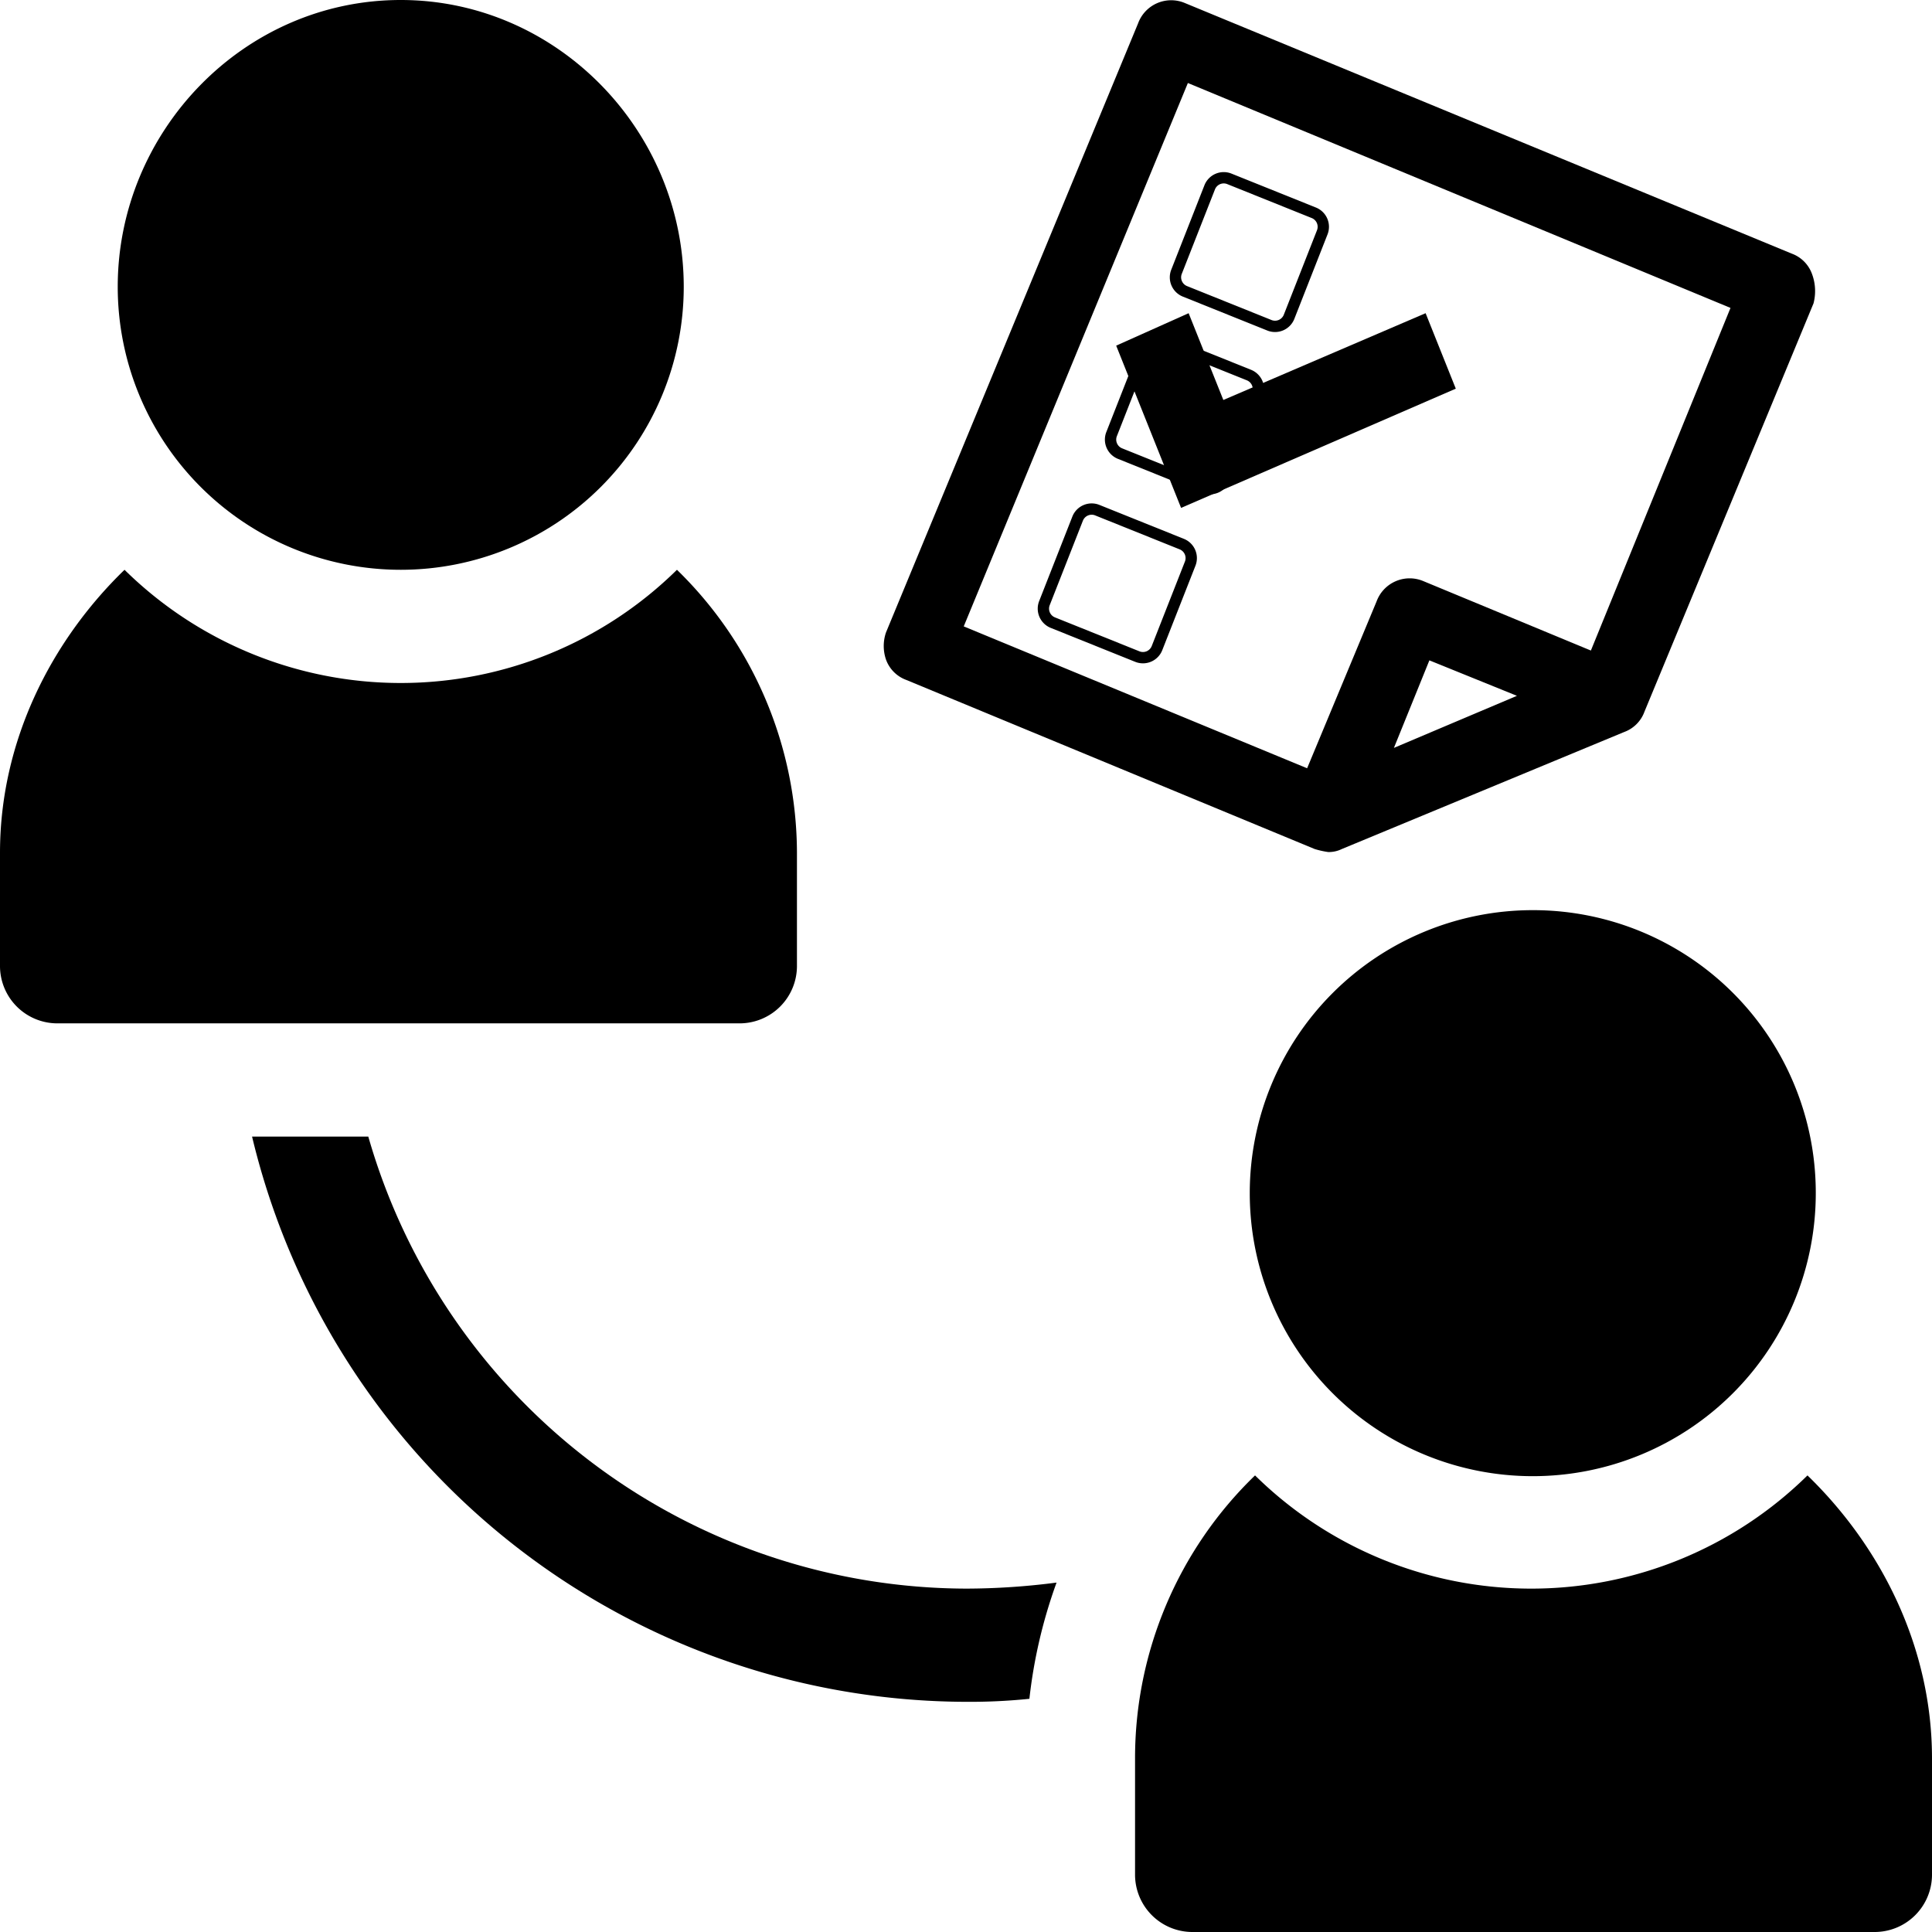 <svg id="Capa_1" data-name="Capa 1" xmlns="http://www.w3.org/2000/svg" viewBox="0 0 256 256"><defs><style>.cls-1{fill:none;stroke:#000;stroke-miterlimit:10;stroke-width:1.5px;}</style></defs><title>meeting-state-voting</title><path d="M203.1,120.6a37.5,37.5,0,1,0,37.5,37.5A37.45,37.45,0,0,0,203.1,120.6Z" transform="translate(0 0)"/><path d="M239.5,195.5a52.15,52.15,0,0,1-73.2,0A52.09,52.09,0,0,0,150.4,233v15.4A7.6,7.6,0,0,0,158,256h90.4a7.6,7.6,0,0,0,7.6-7.6V233C256,218.3,249.3,205,239.5,195.5Z" transform="translate(0 0)"/><path d="M53.1,0C32.3,0,15.6,17.4,15.6,38a37.5,37.5,0,0,0,75,0C90.6,17.3,73.8,0,53.1,0Z" transform="translate(0 0)"/><path d="M89.7,75.5a52.15,52.15,0,0,1-73.2,0C6.7,85,0,98.3,0,113v15a7.6,7.6,0,0,0,7.6,7.6H98a7.6,7.6,0,0,0,7.6-7.6V113A52.5,52.5,0,0,0,89.7,75.5Z" transform="translate(0 0)"/><path d="M128.1,210.5a82.64,82.64,0,0,1-79.3-59.9H33.4a97.55,97.55,0,0,0,94.7,74.9,76.87,76.87,0,0,0,8.3-.4,66.43,66.43,0,0,1,3.6-15.4A93.88,93.88,0,0,1,128.1,210.5Z" transform="translate(0 0)"/><path d="M240.1,36.3a4.5,4.5,0,0,0-2.7-2.7L157,.4a4.67,4.67,0,0,0-6.2,2.7L117.4,83.8a5.55,5.55,0,0,0,0,3.6,4.5,4.5,0,0,0,2.7,2.7l54.1,22.4a11.63,11.63,0,0,0,1.8.4,3.92,3.92,0,0,0,1.8-.4L215.2,97a4.5,4.5,0,0,0,2.7-2.7l22.4-54.1A6.47,6.47,0,0,0,240.1,36.3ZM184.7,99.1l4.7-11.6L201,92.2Zm26.1-12.9L188.6,77a4.67,4.67,0,0,0-6.2,2.7l-9.2,22.1L127.7,83l29.7-72,71.9,29.8Z" transform="translate(0 0)"/><path class="cls-1" d="M168.2,43.1,157,38.6a2,2,0,0,1-1.1-2.6l4.4-11.2a2,2,0,0,1,2.6-1.1l11.2,4.5a2,2,0,0,1,1.1,2.6L170.8,42A2,2,0,0,1,168.2,43.1Z" transform="translate(0 0)"/><path class="cls-1" d="M159.6,64.6l-11.2-4.5a2,2,0,0,1-1.1-2.6l4.4-11.2a2,2,0,0,1,2.6-1.1l11.2,4.5a2,2,0,0,1,1.1,2.6l-4.4,11.2A2,2,0,0,1,159.6,64.6Z" transform="translate(0 0)"/><path class="cls-1" d="M150.7,87l-11.2-4.5a2,2,0,0,1-1.1-2.6l4.4-11.2a2,2,0,0,1,2.6-1.1l11.2,4.5a2,2,0,0,1,1.1,2.6l-4.4,11.2A2,2,0,0,1,150.7,87Z" transform="translate(0 0)"/><polygon points="192.9 51.5 188.9 41.5 162.1 53 157.5 41.5 147.9 45.8 156.5 67.3 192.9 51.5"/></svg>